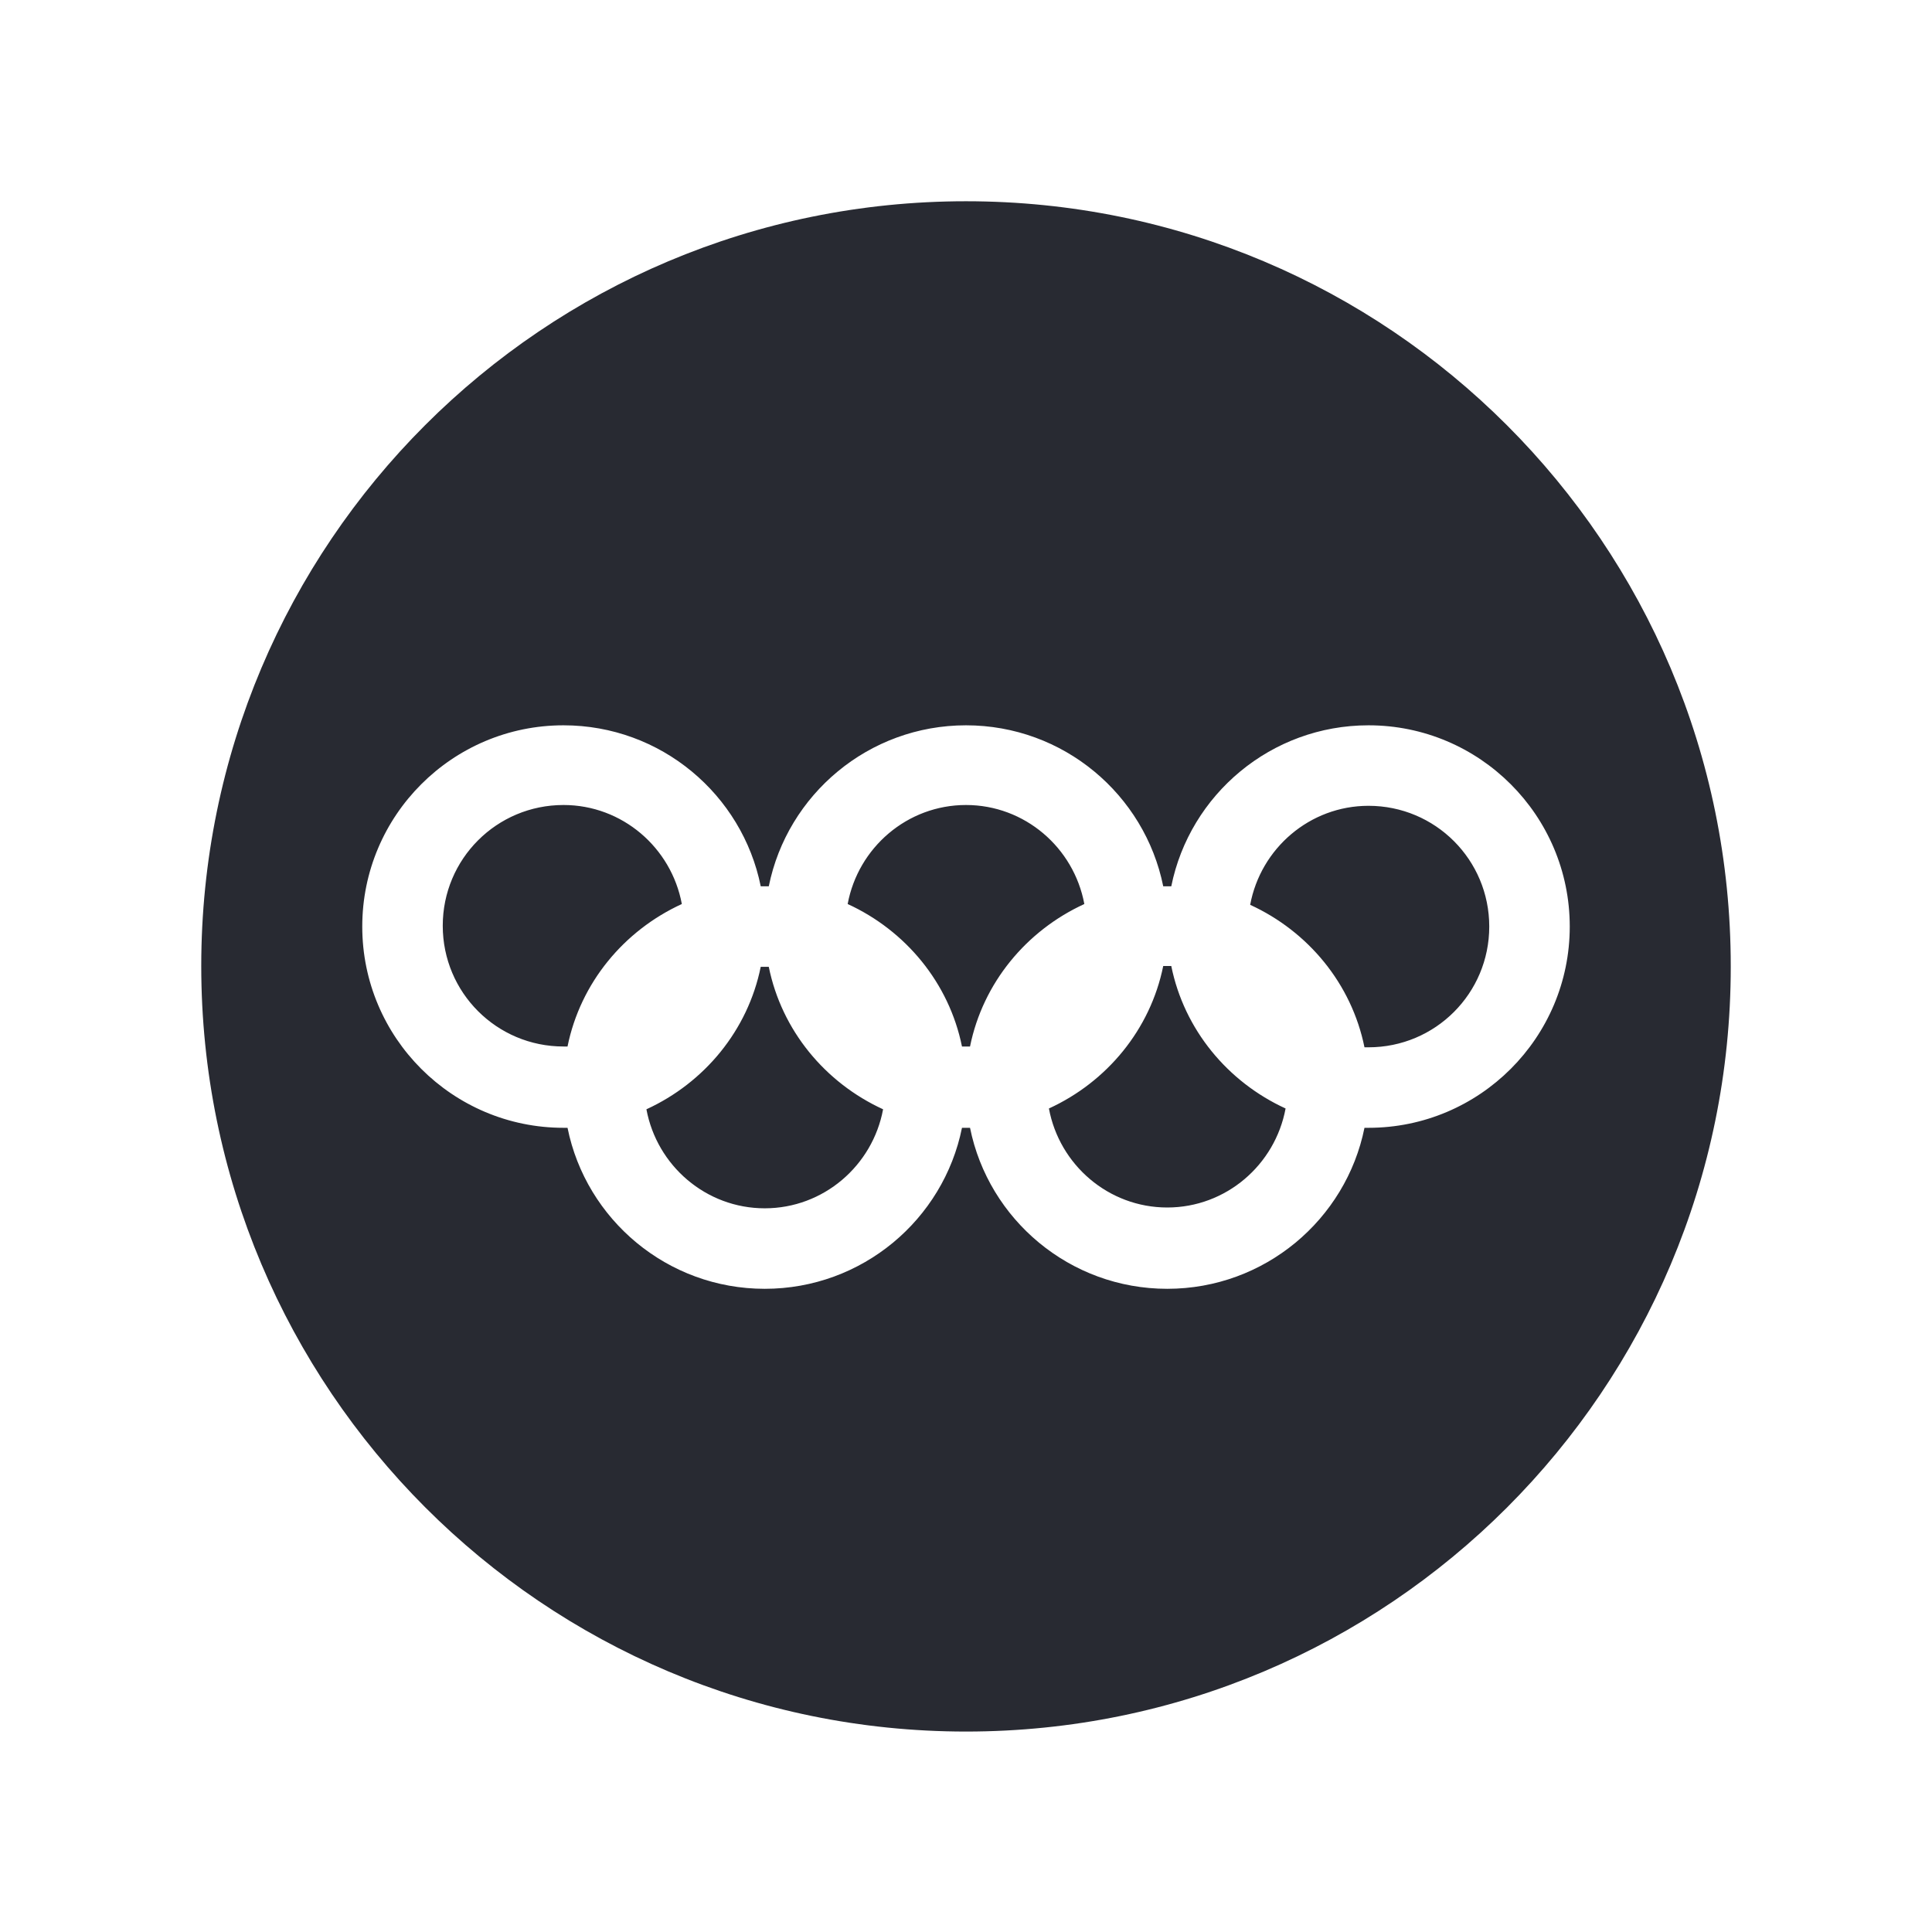 <?xml version="1.0" encoding="UTF-8"?>
<svg id="Fill" xmlns="http://www.w3.org/2000/svg" viewBox="0 0 24 24">
  <defs>
    <style>
      .cls-1 {
        fill: #282a32;
        stroke-width: 0px;
      }
    </style>
  </defs>
  <path class="cls-1" d="m15.97,13.77c-.13.7-.74,1.23-1.47,1.23s-1.34-.53-1.47-1.23c.72-.33,1.26-.98,1.42-1.77.02,0,.03,0,.05,0s.03,0,.05,0c.16.79.7,1.44,1.42,1.77Zm-3.97-3.77c-.73,0-1.34.53-1.47,1.23.72.33,1.26.98,1.42,1.77.02,0,.03,0,.05,0s.03,0,.05,0c.16-.79.7-1.44,1.42-1.77-.13-.7-.74-1.23-1.47-1.23Zm-5,0c-.83,0-1.5.67-1.5,1.5s.67,1.5,1.5,1.5c.02,0,.03,0,.05,0,.16-.79.7-1.44,1.42-1.77-.13-.7-.74-1.23-1.47-1.23Zm2.55,2.01s-.03,0-.05,0-.03,0-.05,0c-.16.79-.7,1.44-1.42,1.77.13.7.74,1.23,1.47,1.23s1.34-.53,1.47-1.23c-.72-.33-1.26-.98-1.42-1.77Zm11.95,0c0,5.25-4.25,9.5-9.5,9.5S2.5,17.25,2.5,12,6.75,2.5,12,2.5s9.5,4.25,9.5,9.5Zm-2-.5c0-1.38-1.12-2.5-2.5-2.5-1.21,0-2.22.86-2.45,2-.02,0-.03,0-.05,0s-.03,0-.05,0c-.23-1.14-1.24-2-2.45-2s-2.22.86-2.45,2c-.02,0-.03,0-.05,0s-.03,0-.05,0c-.23-1.14-1.24-2-2.45-2-1.38,0-2.5,1.12-2.5,2.5s1.12,2.5,2.5,2.5c.02,0,.03,0,.05,0,.23,1.14,1.24,2,2.45,2s2.22-.86,2.45-2c.02,0,.03,0,.05,0s.03,0,.05,0c.23,1.14,1.24,2,2.45,2s2.22-.86,2.45-2c.02,0,.03,0,.05,0,1.38,0,2.5-1.12,2.5-2.5Zm-2.5-1.5c-.73,0-1.34.53-1.47,1.23.72.33,1.26.98,1.42,1.77.02,0,.03,0,.05,0,.83,0,1.5-.67,1.5-1.5s-.67-1.5-1.5-1.5Z"/>
</svg>